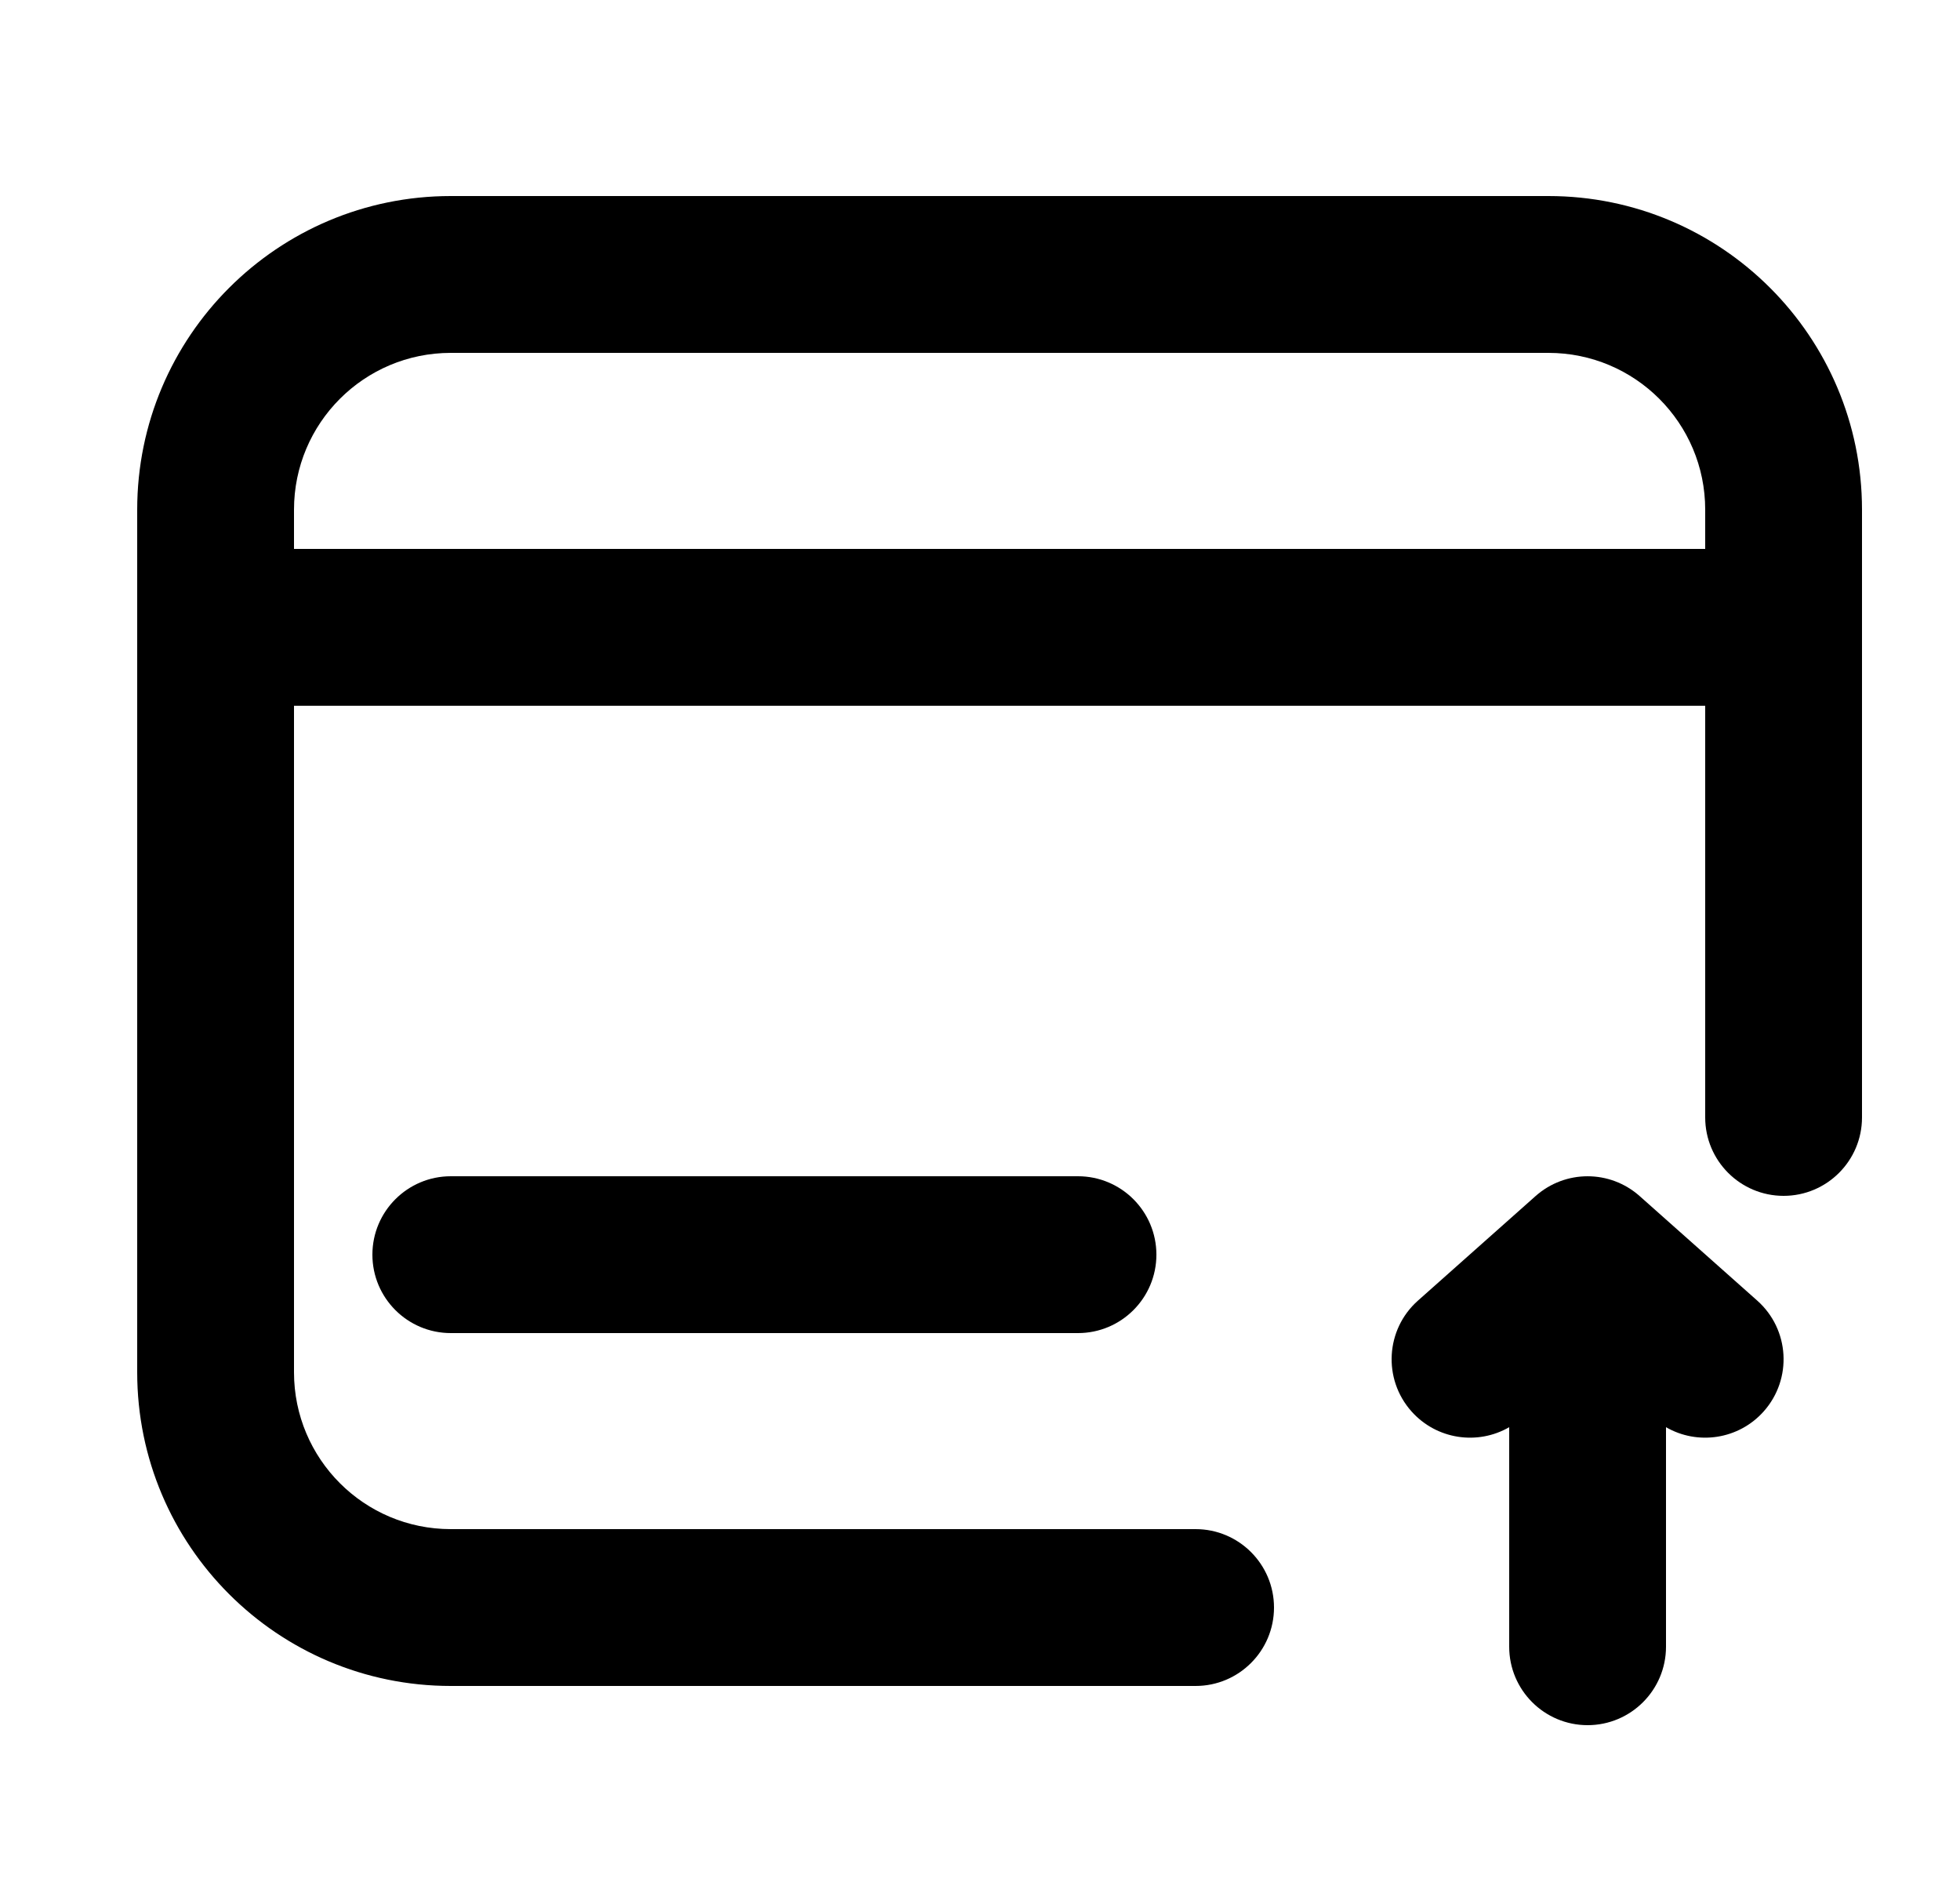 <svg width="25" height="24" viewBox="0 0 25 24" fill="none" xmlns="http://www.w3.org/2000/svg">
<path fill-rule="evenodd" clip-rule="evenodd" d="M1.75 6.5C1.75 4.291 3.541 2.5 5.75 2.5H19.75C21.959 2.5 23.75 4.291 23.75 6.5V14.25C23.75 14.802 23.302 15.25 22.75 15.25C22.198 15.25 21.75 14.802 21.75 14.25V9H3.75V17.5C3.75 18.605 4.645 19.5 5.75 19.5H15.25C15.802 19.5 16.25 19.948 16.25 20.5C16.25 21.052 15.802 21.5 15.25 21.5H5.75C3.541 21.5 1.75 19.709 1.75 17.5V6.5ZM3.75 7H21.75V6.5C21.75 5.395 20.855 4.5 19.75 4.5H5.75C4.645 4.5 3.75 5.395 3.75 6.5V7Z" fill="black"/>
<path d="M4.75 16C4.75 15.448 5.198 15 5.75 15H13.75C14.302 15 14.75 15.448 14.75 16C14.75 16.552 14.302 17 13.75 17H5.75C5.198 17 4.75 16.552 4.75 16Z" fill="black"/>
<path d="M20.914 15.253C20.535 14.916 19.965 14.916 19.586 15.253L18.086 16.586C17.673 16.953 17.636 17.585 18.003 17.998C18.324 18.359 18.848 18.433 19.25 18.2V21C19.25 21.552 19.698 22 20.25 22C20.802 22 21.25 21.552 21.25 21V18.2C21.652 18.433 22.176 18.359 22.497 17.998C22.864 17.585 22.827 16.953 22.414 16.586L20.914 15.253Z" fill="black"/>
</svg>
